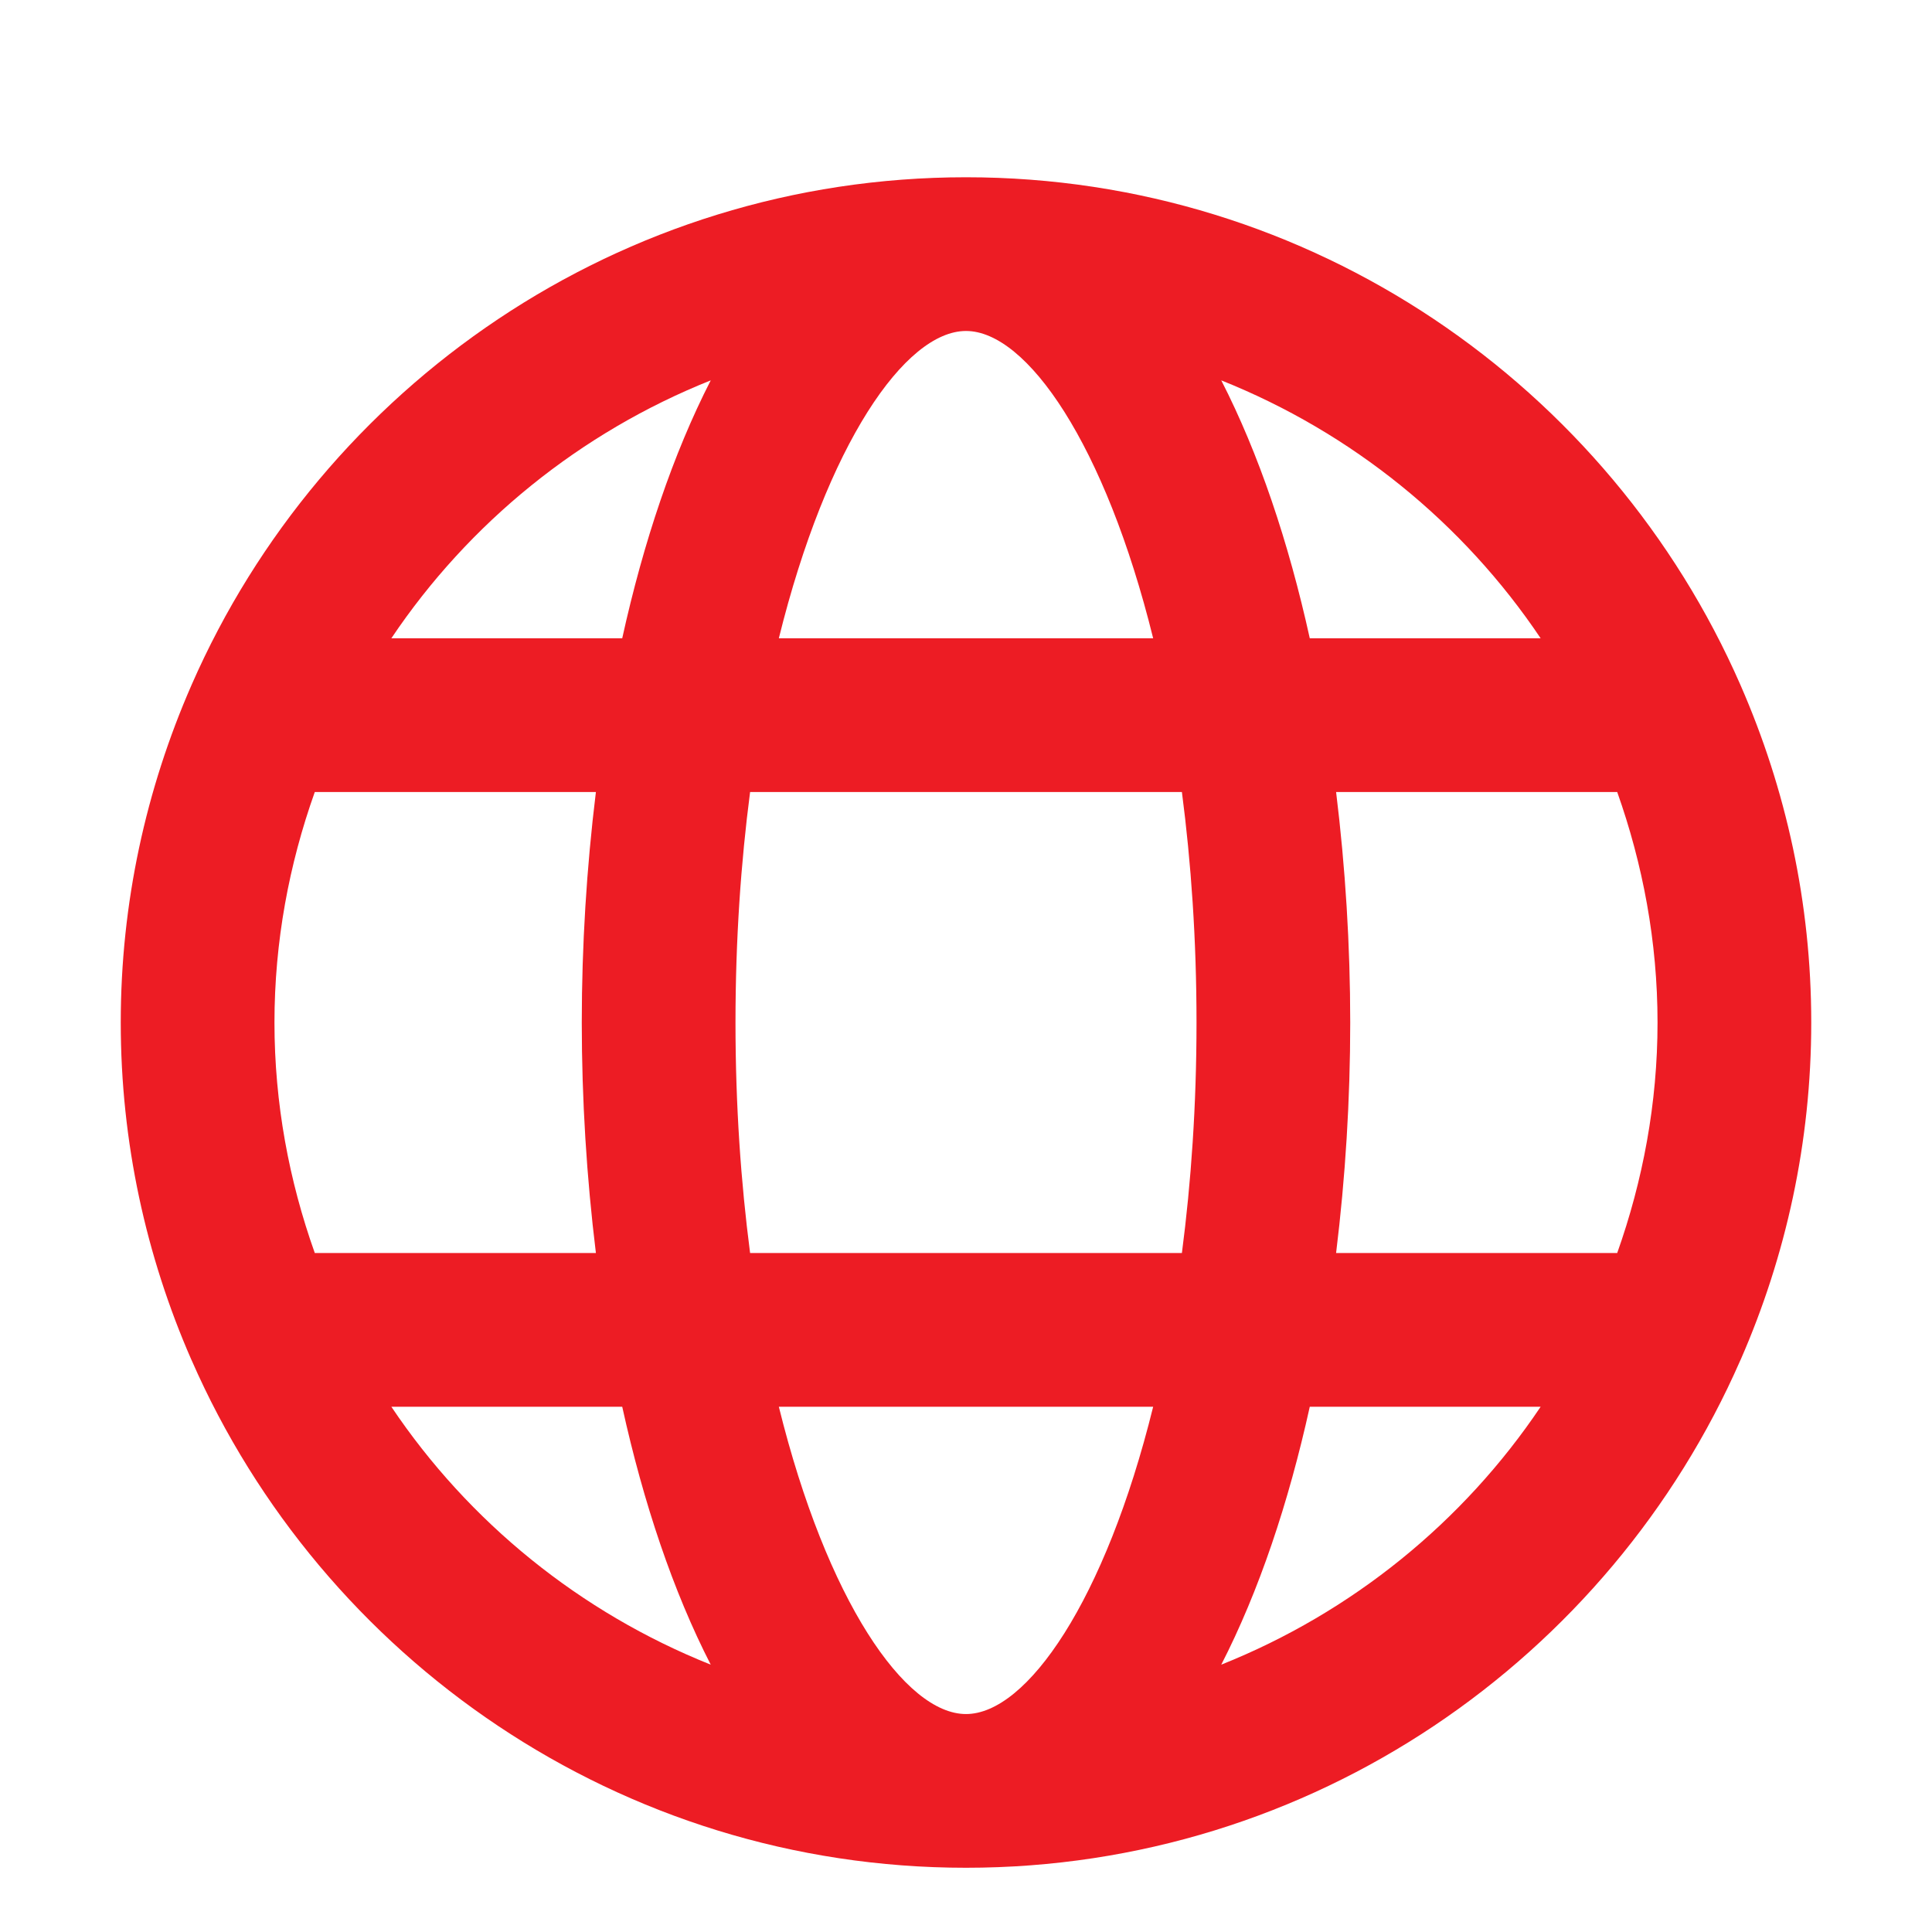 <svg width="16" height="16" viewBox="0 0 16 16" fill="none" xmlns="http://www.w3.org/2000/svg">
<path d="M14.413 5.671C13.331 3.2 10.865 1.468 8 1.468C5.135 1.468 2.669 3.2 1.587 5.671C1.586 5.673 1.585 5.675 1.584 5.678C1.21 6.534 1 7.476 1 8.468C1 9.46 1.21 10.403 1.584 11.259C1.585 11.261 1.586 11.263 1.587 11.265C2.669 13.736 5.135 15.468 8 15.468C10.865 15.468 13.331 13.736 14.413 11.265C14.414 11.263 14.415 11.261 14.416 11.259C14.79 10.403 15 9.46 15 8.468C15 7.476 14.79 6.534 14.416 5.678C14.415 5.675 14.414 5.673 14.413 5.671ZM8 14.195C7.496 14.195 6.847 13.257 6.45 11.65H9.55C9.153 13.257 8.504 14.195 8 14.195ZM6.212 10.377C6.136 9.794 6.091 9.157 6.091 8.468C6.091 7.78 6.136 7.142 6.212 6.559H9.788C9.864 7.142 9.909 7.78 9.909 8.468C9.909 9.157 9.864 9.794 9.788 10.377H6.212ZM2.273 8.468C2.273 7.798 2.394 7.157 2.607 6.559H4.935C4.858 7.186 4.818 7.831 4.818 8.468C4.818 9.106 4.858 9.75 4.935 10.377H2.607C2.394 9.779 2.273 9.138 2.273 8.468ZM8 2.741C8.504 2.741 9.153 3.68 9.55 5.286H6.45C6.847 3.68 7.496 2.741 8 2.741ZM11.065 6.559H13.393C13.605 7.157 13.727 7.798 13.727 8.468C13.727 9.138 13.605 9.779 13.393 10.377H11.065C11.142 9.75 11.182 9.106 11.182 8.468C11.182 7.831 11.142 7.186 11.065 6.559ZM12.759 5.286H10.847C10.671 4.488 10.425 3.757 10.114 3.15C11.196 3.582 12.118 4.331 12.759 5.286ZM5.886 3.15C5.575 3.757 5.329 4.488 5.153 5.286H3.241C3.882 4.331 4.804 3.582 5.886 3.15ZM3.241 11.65H5.153C5.329 12.448 5.575 13.18 5.886 13.786C4.804 13.354 3.882 12.605 3.241 11.65ZM10.114 13.786C10.425 13.18 10.671 12.448 10.847 11.65H12.759C12.118 12.605 11.196 13.354 10.114 13.786Z" fill="#ED1C24"/>
</svg>
